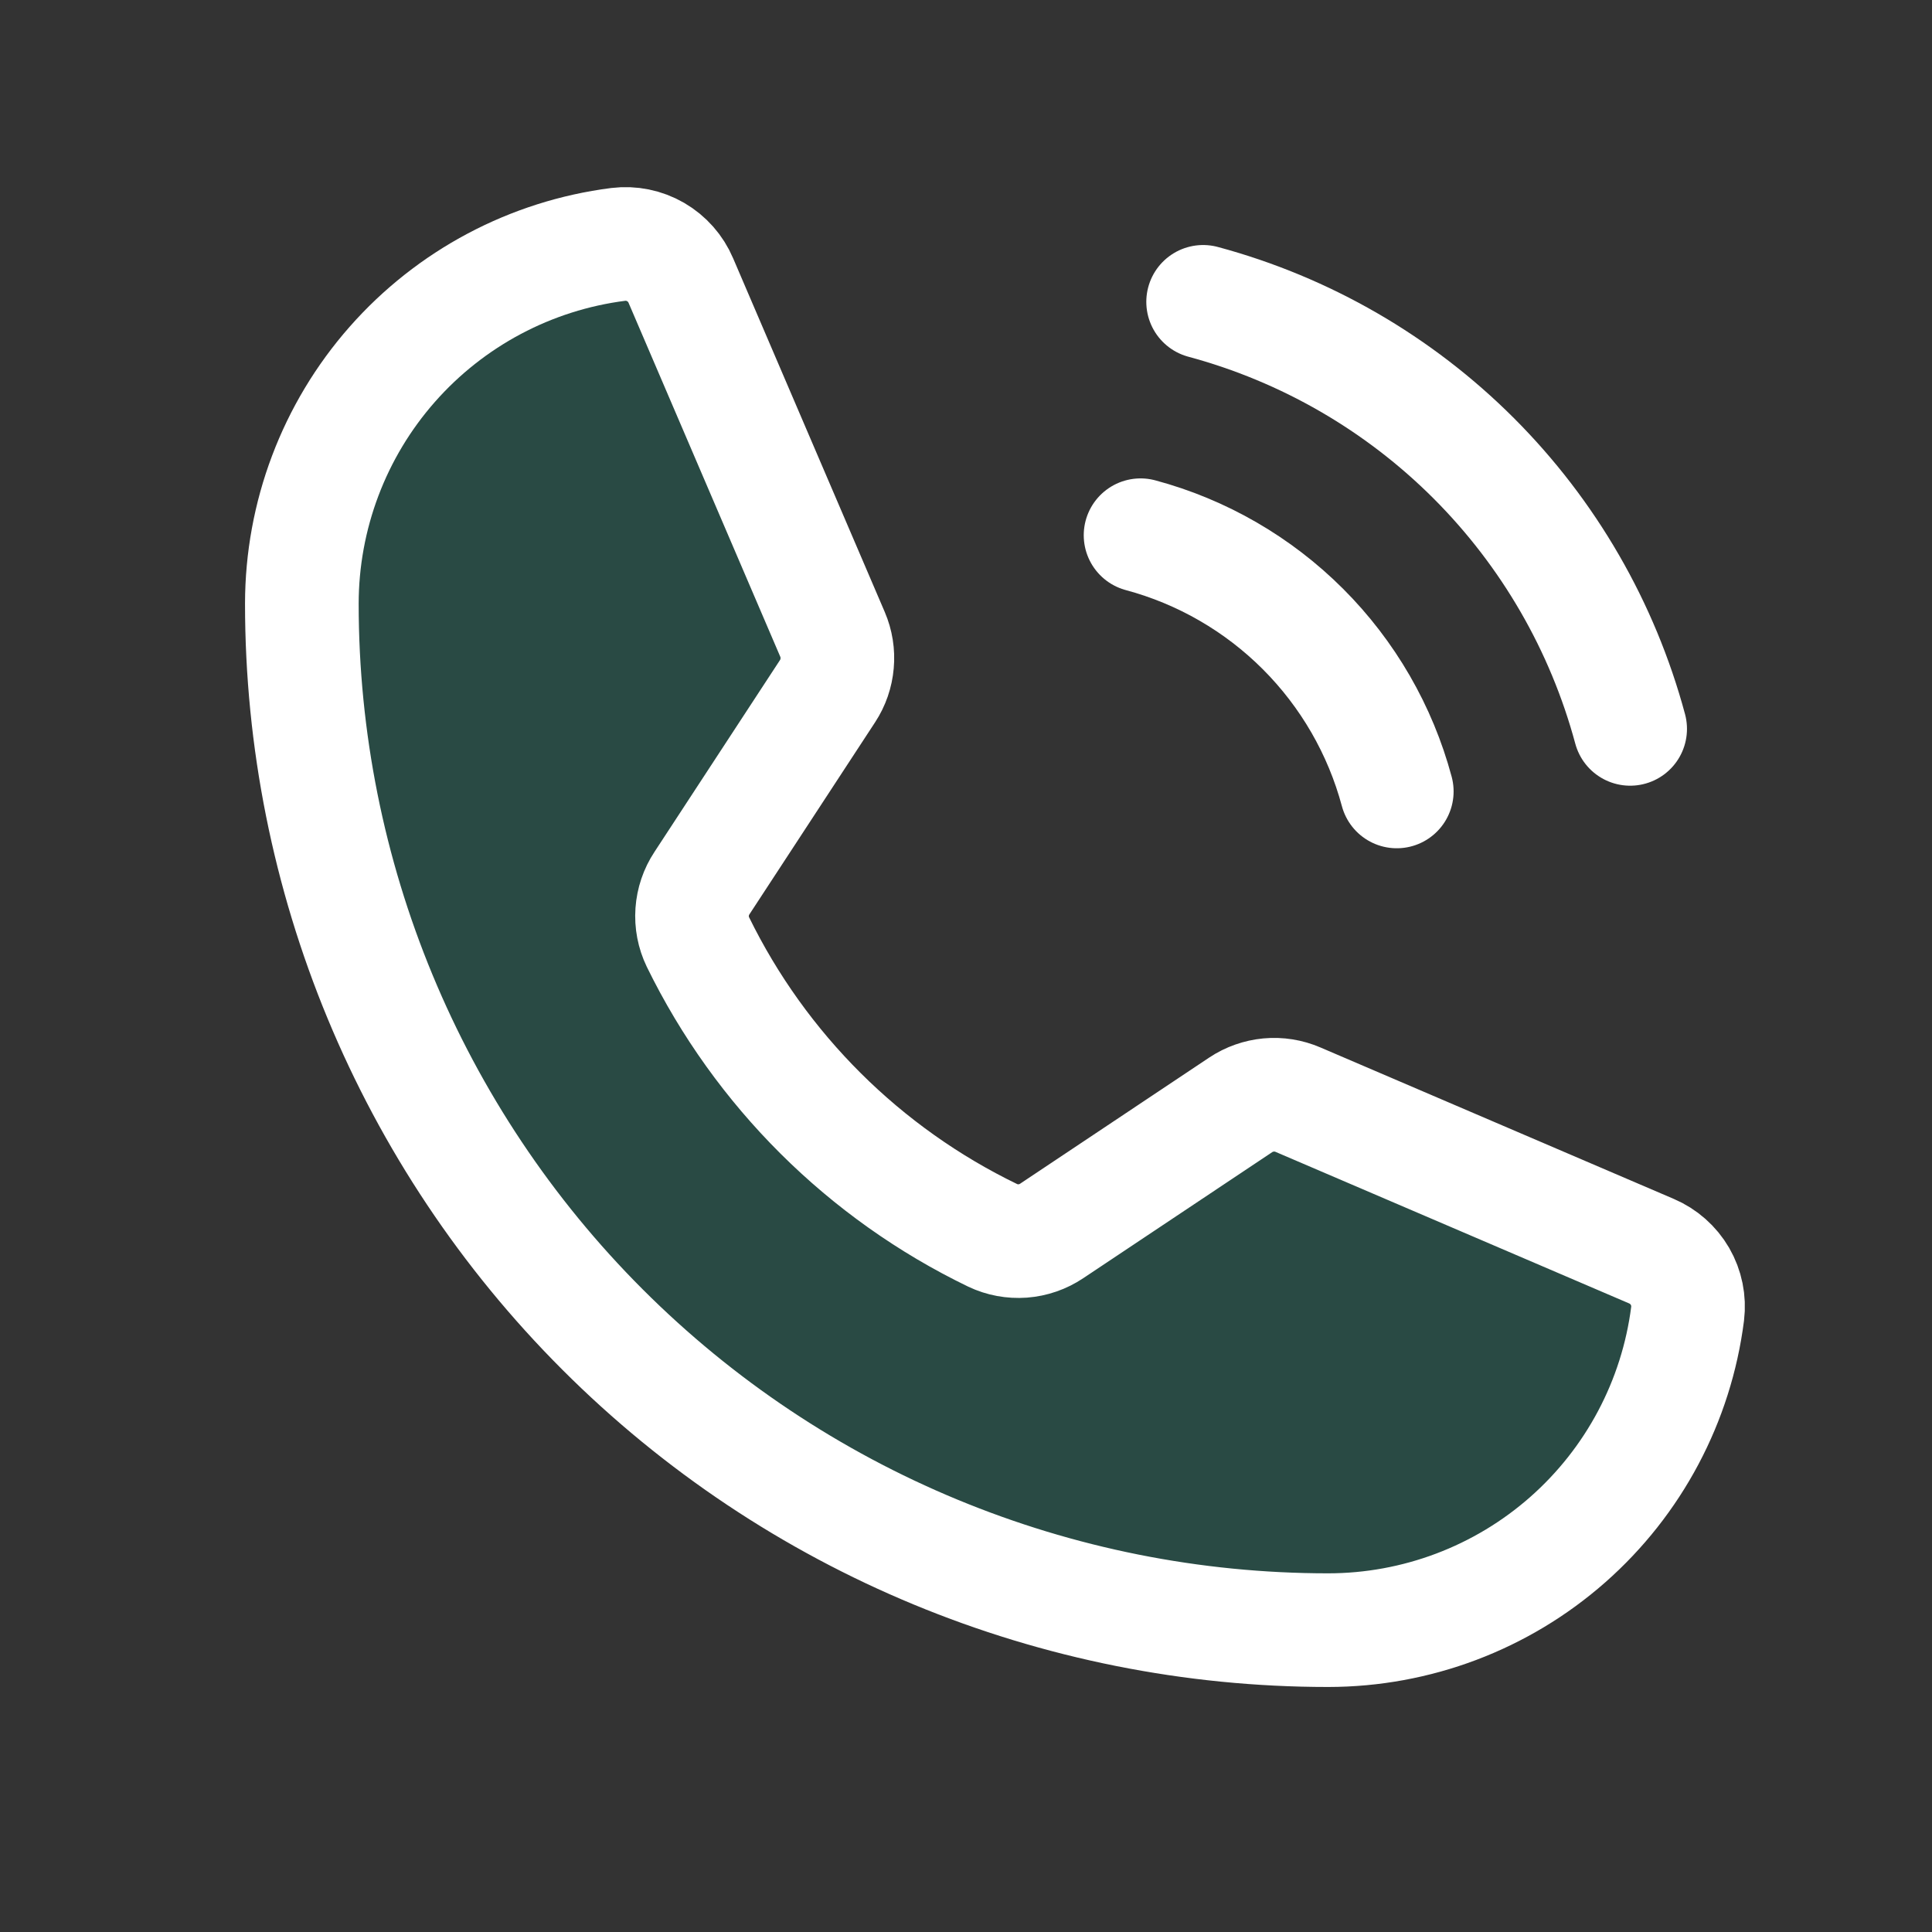<svg width="34" height="34" viewBox="0 0 34 34" fill="none" xmlns="http://www.w3.org/2000/svg">
<rect x="0" y="0" width="34" height="34" fill="#333333" stroke="none"/>
<path opacity="0.2" d="M12.282 16.577C13.384 18.83 15.211 20.648 17.469 21.74C17.634 21.819 17.817 21.852 17.999 21.839C18.181 21.825 18.357 21.764 18.509 21.662L21.834 19.444C21.981 19.346 22.15 19.287 22.326 19.27C22.502 19.254 22.679 19.282 22.842 19.352L29.062 22.018C29.273 22.108 29.45 22.264 29.565 22.462C29.68 22.661 29.727 22.892 29.699 23.12C29.503 24.658 28.752 26.072 27.588 27.097C26.424 28.122 24.926 28.687 23.375 28.688C18.584 28.688 13.99 26.785 10.603 23.397C7.216 20.01 5.312 15.415 5.312 10.625C5.313 9.074 5.878 7.576 6.903 6.412C7.928 5.248 9.342 4.497 10.88 4.301C11.108 4.273 11.339 4.32 11.538 4.435C11.736 4.55 11.893 4.727 11.982 4.938L14.651 11.164C14.72 11.325 14.748 11.501 14.732 11.675C14.717 11.85 14.659 12.018 14.563 12.164L12.354 15.54C12.253 15.692 12.194 15.867 12.181 16.049C12.168 16.231 12.203 16.413 12.282 16.577V16.577Z" fill="#02A689"/>
<path d="M12.282 16.577C13.384 18.83 15.211 20.648 17.469 21.74C17.634 21.819 17.817 21.852 17.999 21.839C18.181 21.825 18.357 21.764 18.509 21.662L21.834 19.444C21.981 19.346 22.15 19.287 22.326 19.27C22.502 19.254 22.679 19.282 22.842 19.352L29.062 22.018C29.273 22.108 29.45 22.264 29.565 22.462C29.68 22.661 29.727 22.892 29.699 23.12C29.503 24.658 28.752 26.072 27.588 27.097C26.424 28.122 24.926 28.687 23.375 28.688C18.584 28.688 13.99 26.785 10.603 23.397C7.216 20.01 5.312 15.415 5.312 10.625C5.313 9.074 5.878 7.576 6.903 6.412C7.928 5.248 9.342 4.497 10.88 4.301C11.108 4.273 11.339 4.32 11.538 4.435C11.736 4.55 11.893 4.727 11.982 4.938L14.651 11.164C14.72 11.325 14.748 11.501 14.732 11.675C14.717 11.85 14.659 12.018 14.563 12.164L12.354 15.54C12.253 15.692 12.194 15.867 12.181 16.049C12.168 16.231 12.203 16.413 12.282 16.577V16.577Z" stroke="white" stroke-width="2" stroke-linecap="round" stroke-linejoin="round"/>
<path d="M21.173 5.312C22.974 5.797 24.616 6.746 25.935 8.065C27.254 9.384 28.203 11.026 28.688 12.827" stroke="white" stroke-width="2" stroke-linecap="round" stroke-linejoin="round"/>
<path d="M20.072 9.419C21.153 9.709 22.139 10.279 22.93 11.07C23.721 11.861 24.291 12.847 24.581 13.928" stroke="white" stroke-width="2" stroke-linecap="round" stroke-linejoin="round"/>
</svg>
